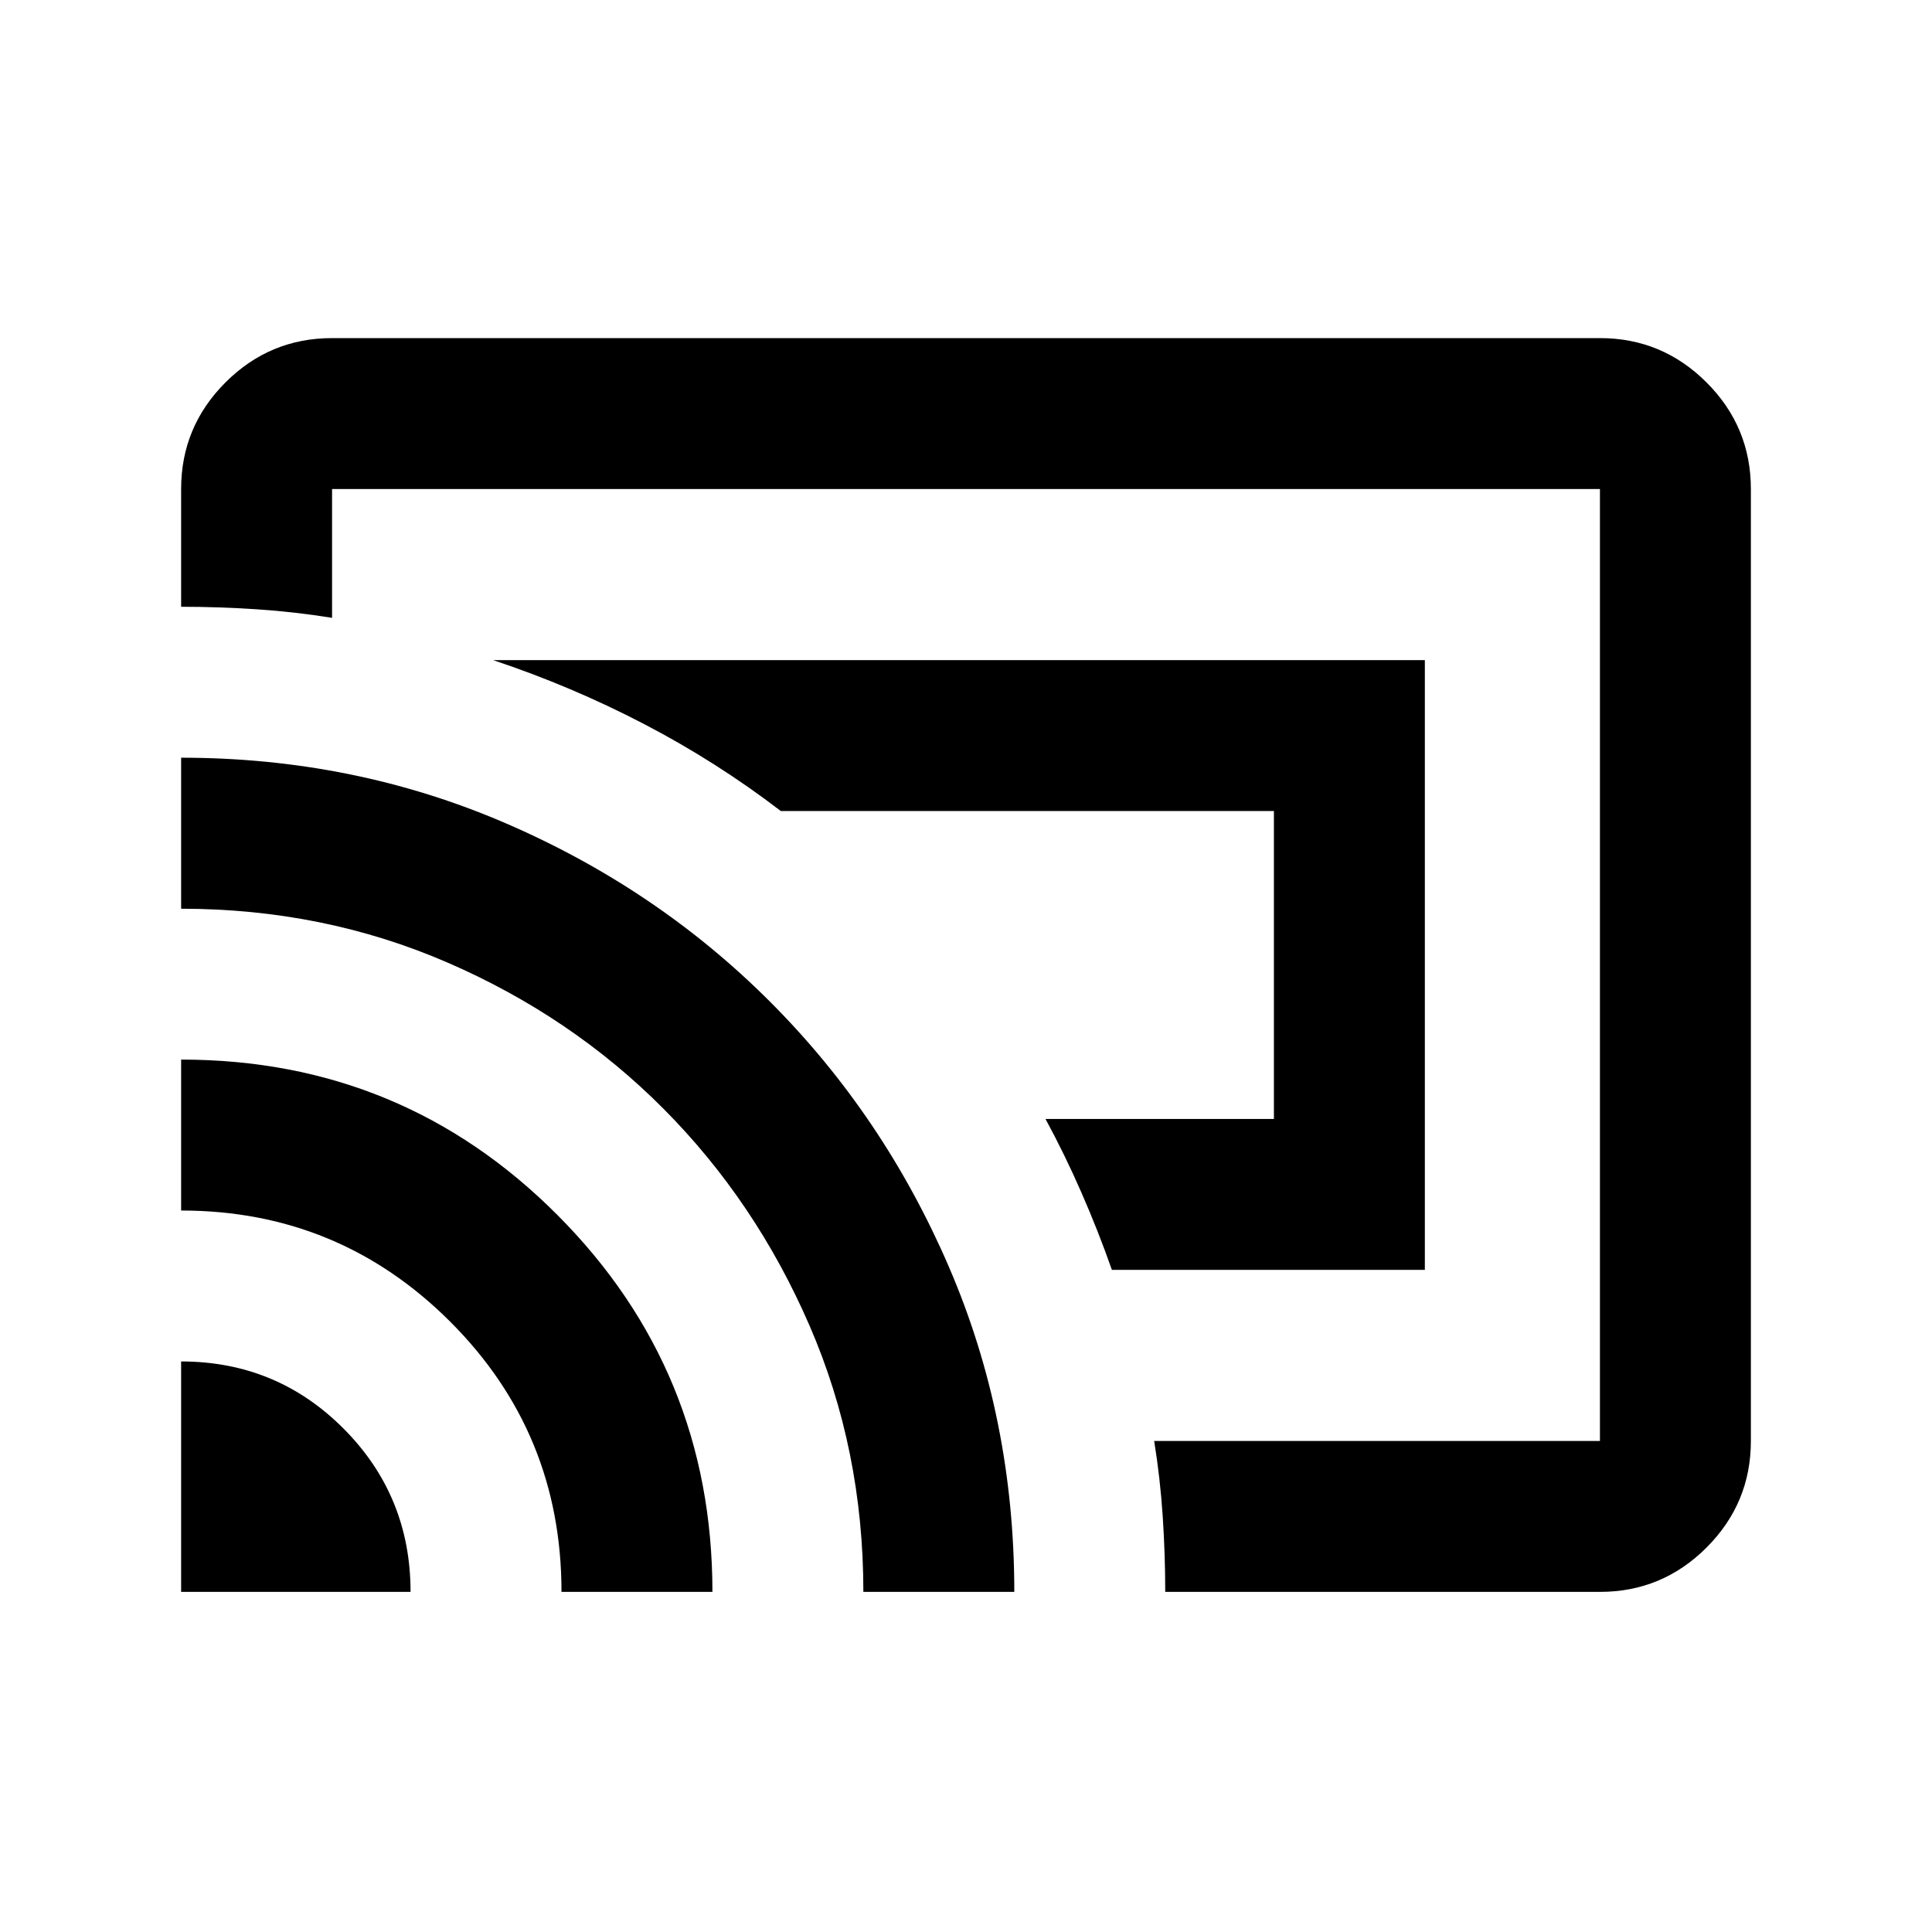 <svg xmlns="http://www.w3.org/2000/svg" height="24" viewBox="0 -960 960 960" width="24"><path d="M708-329H552.5q-6.85-19.48-15.18-38.49Q529-386.5 519.5-404H633v-153H388q-32-24.5-68-43.25T245-632h463v303ZM480-480ZM90-169v-114.5q47.5 0 80.75 33.4Q204-216.71 204-169H90Zm189 0q0-79-55.28-134.25Q168.43-358.5 90-358.5v-75q110 0 187 77.25T354-169h-75Zm150 0q0-70.63-26.75-132.32Q375.5-363 329.75-409 284-455 222.32-481.73 160.63-508.46 90-508.46v-75.04q85.74 0 161.12 32.5 75.38 32.5 131.73 88.96 56.35 56.47 88.75 131.75Q504-255 504-169h-75Zm366 0H579q0-18.5-1.25-37.5T573.5-244H795v-473H165v64q-18.5-3-37.5-4.25T90-658.5V-717q0-30.94 22.03-52.97Q134.06-792 165-792h630q30.94 0 52.97 22.03Q870-747.94 870-717v473q0 30.94-22.03 52.97Q825.94-169 795-169Z"/></svg>
